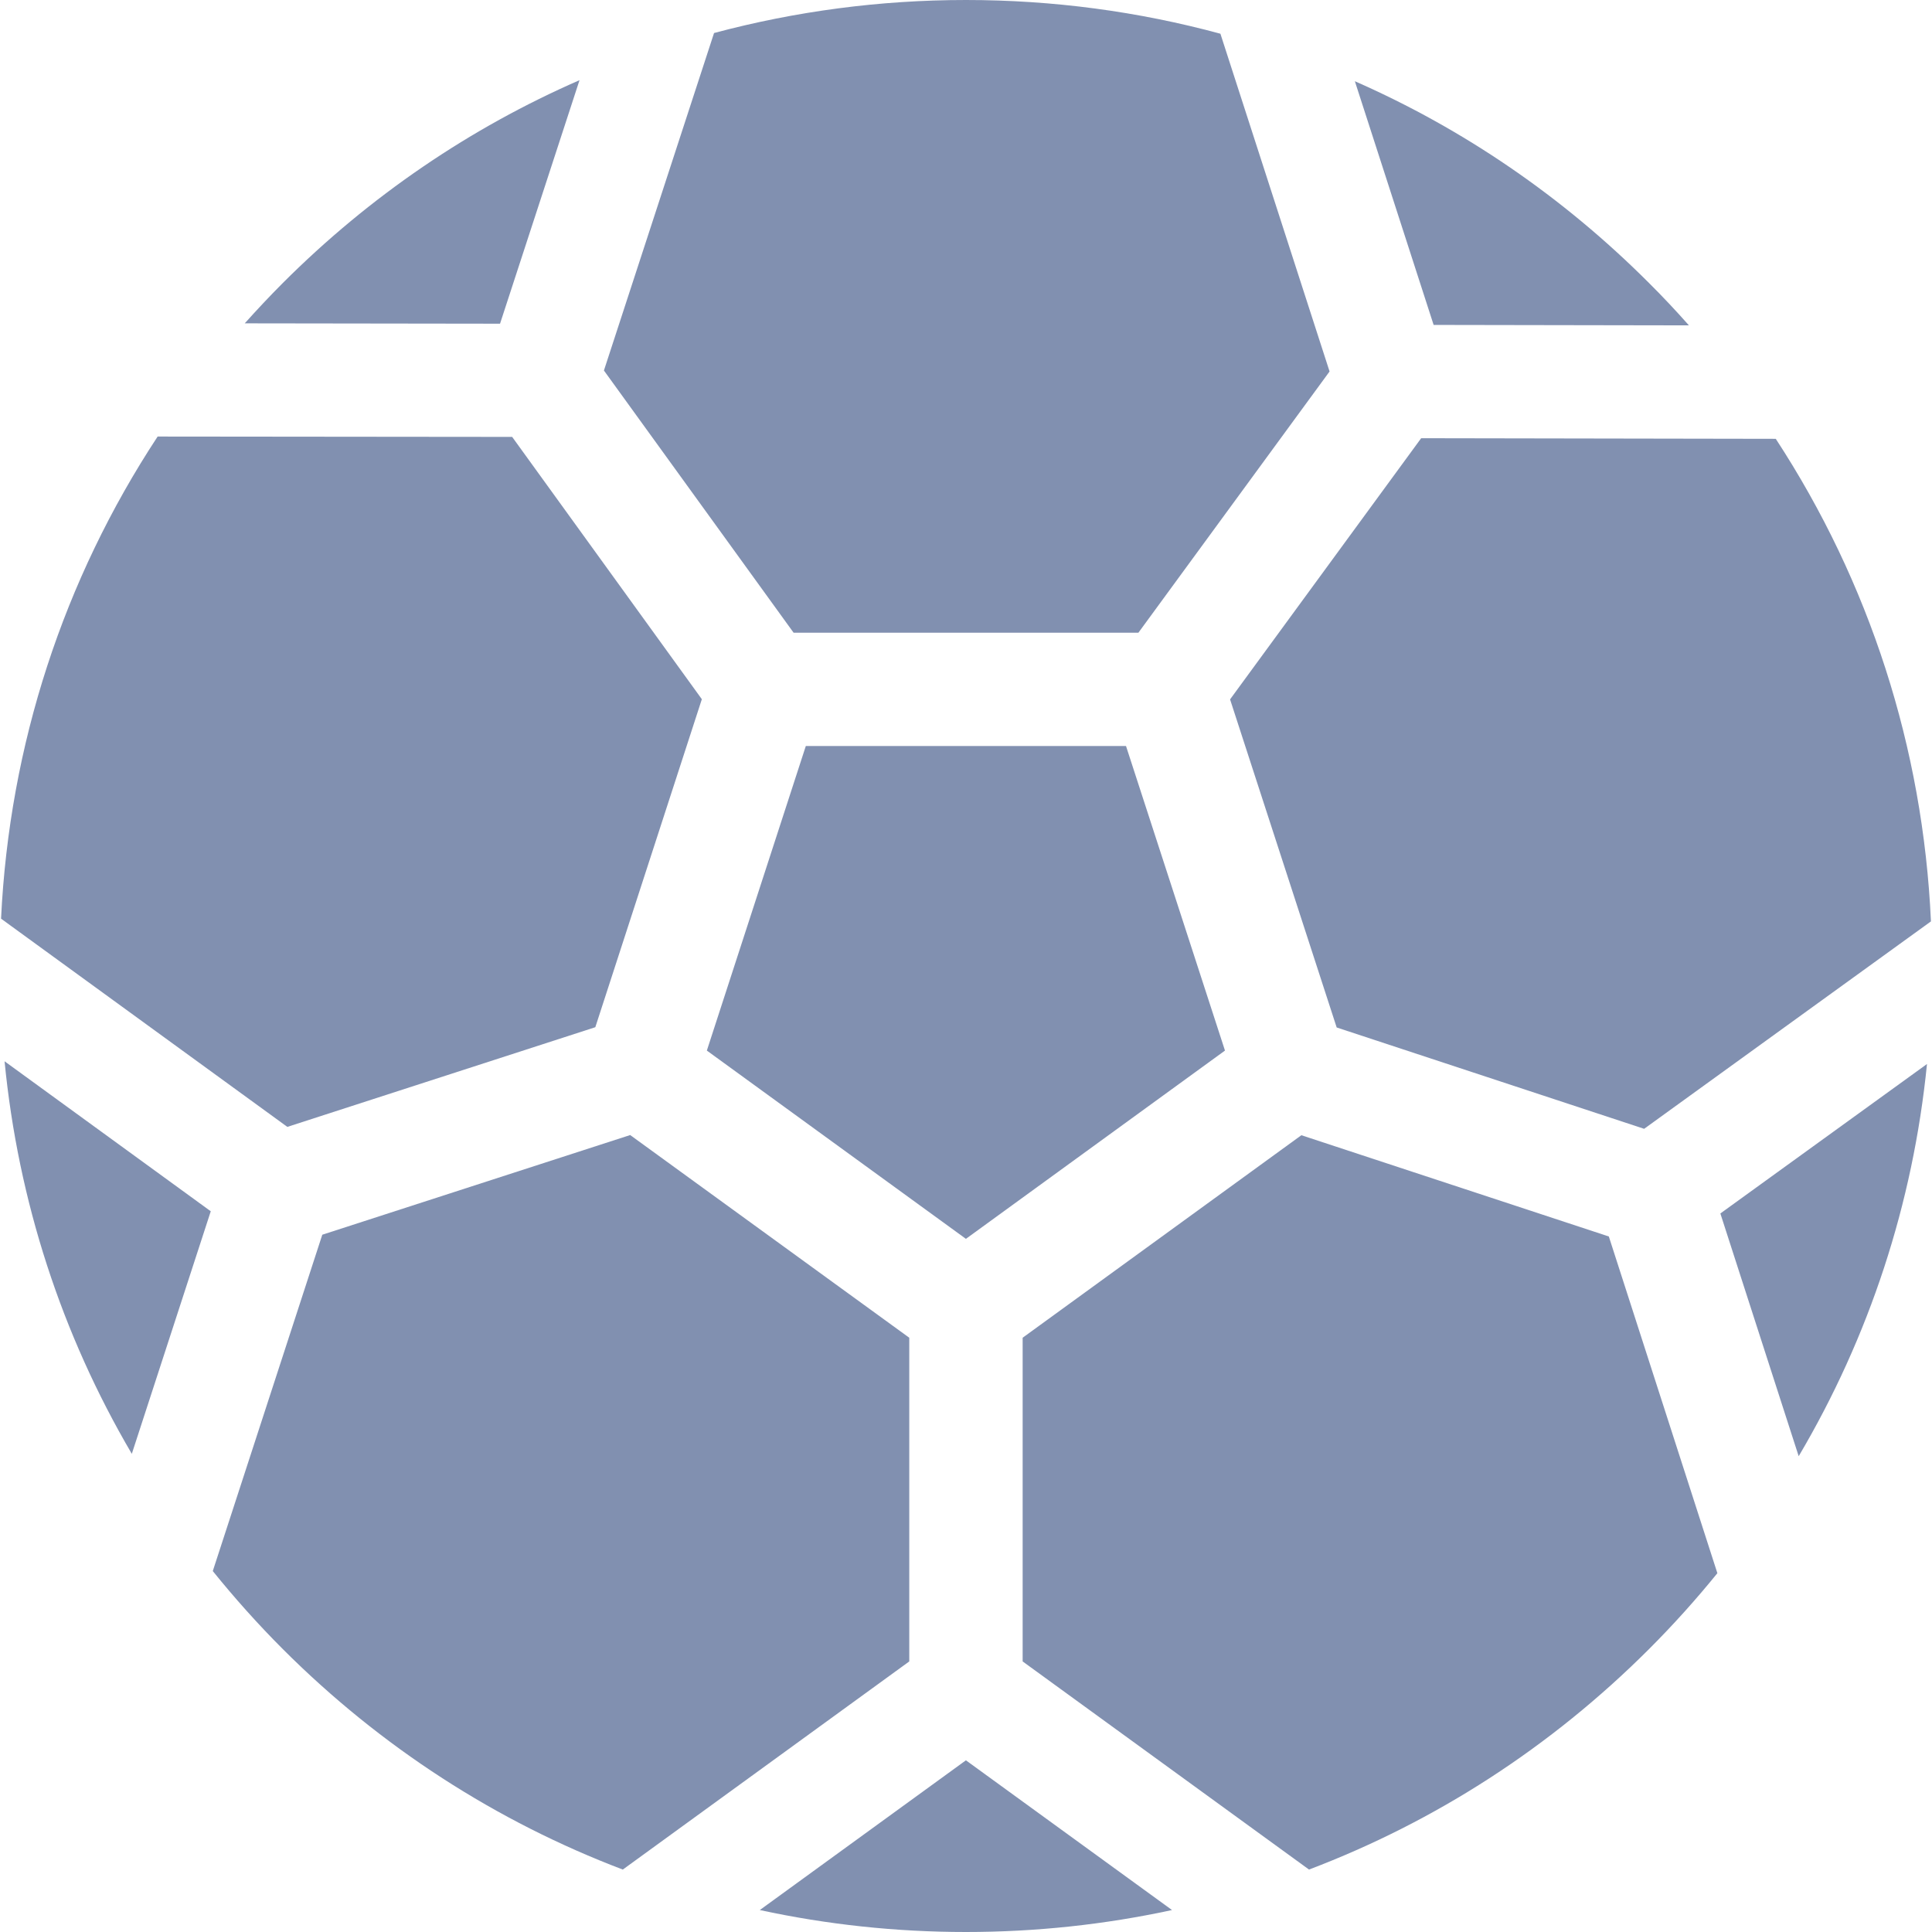<svg width="22" height="22" viewBox="0 0 22 22" fill="none" xmlns="http://www.w3.org/2000/svg">
<g clip-path="url(#clip0)">
<path d="M9.176 8.495L8.049 11.963L10.999 14.107L13.949 11.963L12.822 8.495H9.176Z" fill="#8190B0"/>
<path d="M20.482 16.582C21.285 15.223 21.784 13.707 21.943 12.116L19.59 13.818L20.482 16.582Z" fill="#8190B0"/>
<path d="M14.007 7.964L15.221 11.7L18.722 12.854L21.988 10.492C21.898 8.513 21.287 6.628 20.221 4.997L16.183 4.99L14.007 7.964Z" fill="#8190B0"/>
<path d="M10.354 15.233L7.176 12.925L3.67 14.06L2.423 17.89C2.672 18.198 2.937 18.495 3.221 18.779C4.339 19.897 5.657 20.744 7.092 21.289L10.354 18.919V15.233Z" fill="#8190B0"/>
<path d="M6.599 0.913C5.355 1.456 4.21 2.233 3.221 3.222C3.071 3.372 2.927 3.526 2.787 3.682L5.694 3.686L6.599 0.913Z" fill="#8190B0"/>
<path d="M0.052 12.085C0.207 13.676 0.702 15.194 1.501 16.555L2.4 13.793L0.052 12.085Z" fill="#8190B0"/>
<path d="M9.037 7.205H12.963L15.14 4.23L13.897 0.384C12.964 0.131 11.992 0 10.999 0C10.017 0 9.055 0.129 8.131 0.376L6.877 4.219L9.037 7.205Z" fill="#8190B0"/>
<path d="M6.779 11.697L7.992 7.962L5.832 4.975L1.795 4.971C0.724 6.599 0.107 8.482 0.012 10.461L3.272 12.832L6.779 11.697Z" fill="#8190B0"/>
<path d="M14.819 12.927L11.645 15.233V18.919L14.906 21.289C16.342 20.744 17.659 19.897 18.778 18.778C19.054 18.502 19.313 18.214 19.556 17.914L18.32 14.08L14.819 12.927Z" fill="#8190B0"/>
<path d="M19.232 3.705C19.086 3.54 18.935 3.379 18.777 3.222C17.796 2.24 16.662 1.467 15.428 0.925L16.325 3.7L19.232 3.705Z" fill="#8190B0"/>
<path d="M8.652 21.75C9.415 21.915 10.2 22 10.999 22C11.798 22 12.583 21.915 13.346 21.75L10.999 20.045L8.652 21.75Z" fill="#8190B0"/>
</g>
<defs>
<clipPath id="clip0">
<rect width="22" height="22" fill="white"/>
</clipPath>
</defs>
</svg>
